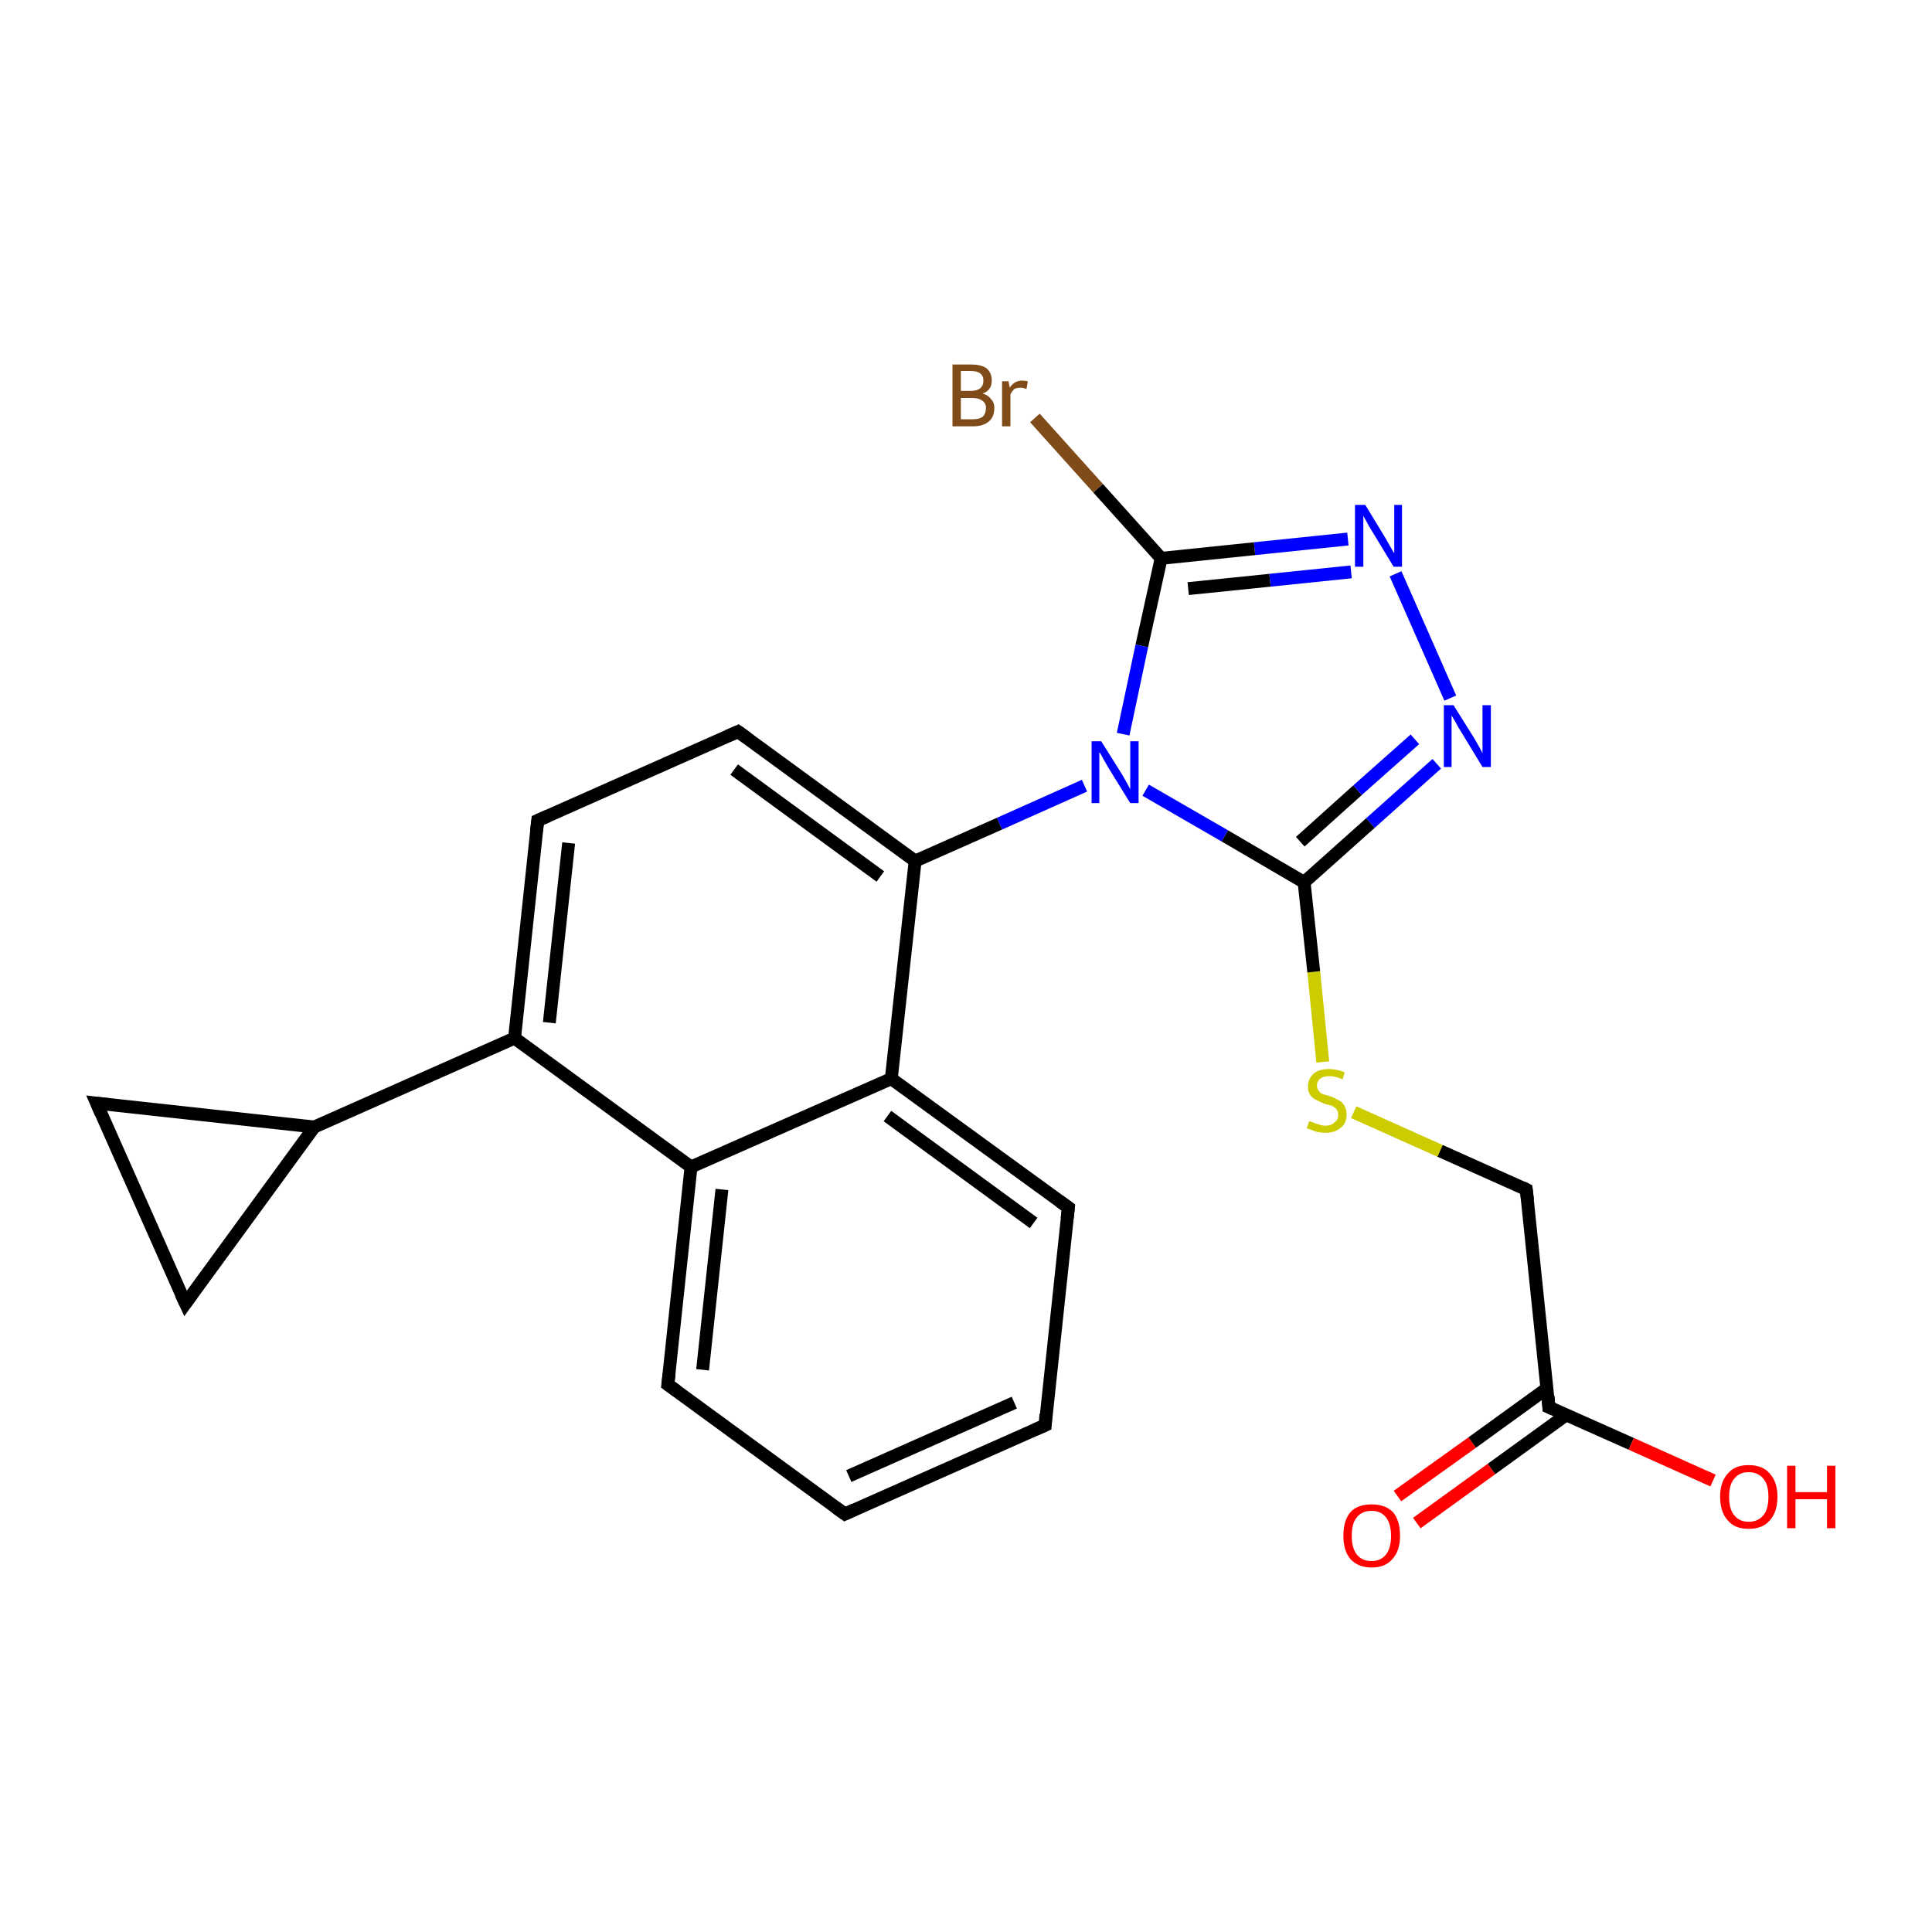 <?xml version='1.0' encoding='iso-8859-1'?>
<svg version='1.1' baseProfile='full'
              xmlns='http://www.w3.org/2000/svg'
                      xmlns:rdkit='http://www.rdkit.org/xml'
                      xmlns:xlink='http://www.w3.org/1999/xlink'
                  xml:space='preserve'
width='300px' height='300px' viewBox='0 0 300 300'>
<!-- END OF HEADER -->
<rect style='opacity:1.0;fill:#FFFFFF;stroke:none' width='300.0' height='300.0' x='0.0' y='0.0'> </rect>
<path class='bond-0 atom-0 atom-1' d='M 217.0,232.3 L 228.6,224.0' style='fill:none;fill-rule:evenodd;stroke:#FF0000;stroke-width:2.0px;stroke-linecap:butt;stroke-linejoin:miter;stroke-opacity:1' />
<path class='bond-0 atom-0 atom-1' d='M 228.6,224.0 L 240.2,215.6' style='fill:none;fill-rule:evenodd;stroke:#000000;stroke-width:2.0px;stroke-linecap:butt;stroke-linejoin:miter;stroke-opacity:1' />
<path class='bond-0 atom-0 atom-1' d='M 220.0,236.5 L 231.6,228.1' style='fill:none;fill-rule:evenodd;stroke:#FF0000;stroke-width:2.0px;stroke-linecap:butt;stroke-linejoin:miter;stroke-opacity:1' />
<path class='bond-0 atom-0 atom-1' d='M 231.6,228.1 L 243.2,219.7' style='fill:none;fill-rule:evenodd;stroke:#000000;stroke-width:2.0px;stroke-linecap:butt;stroke-linejoin:miter;stroke-opacity:1' />
<path class='bond-1 atom-1 atom-2' d='M 240.5,218.5 L 253.3,224.2' style='fill:none;fill-rule:evenodd;stroke:#000000;stroke-width:2.0px;stroke-linecap:butt;stroke-linejoin:miter;stroke-opacity:1' />
<path class='bond-1 atom-1 atom-2' d='M 253.3,224.2 L 266.0,229.9' style='fill:none;fill-rule:evenodd;stroke:#FF0000;stroke-width:2.0px;stroke-linecap:butt;stroke-linejoin:miter;stroke-opacity:1' />
<path class='bond-2 atom-1 atom-3' d='M 240.5,218.5 L 237.0,184.7' style='fill:none;fill-rule:evenodd;stroke:#000000;stroke-width:2.0px;stroke-linecap:butt;stroke-linejoin:miter;stroke-opacity:1' />
<path class='bond-3 atom-3 atom-4' d='M 237.0,184.7 L 223.6,178.7' style='fill:none;fill-rule:evenodd;stroke:#000000;stroke-width:2.0px;stroke-linecap:butt;stroke-linejoin:miter;stroke-opacity:1' />
<path class='bond-3 atom-3 atom-4' d='M 223.6,178.7 L 210.2,172.7' style='fill:none;fill-rule:evenodd;stroke:#CCCC00;stroke-width:2.0px;stroke-linecap:butt;stroke-linejoin:miter;stroke-opacity:1' />
<path class='bond-4 atom-4 atom-5' d='M 205.4,164.9 L 204.0,150.9' style='fill:none;fill-rule:evenodd;stroke:#CCCC00;stroke-width:2.0px;stroke-linecap:butt;stroke-linejoin:miter;stroke-opacity:1' />
<path class='bond-4 atom-4 atom-5' d='M 204.0,150.9 L 202.5,137.0' style='fill:none;fill-rule:evenodd;stroke:#000000;stroke-width:2.0px;stroke-linecap:butt;stroke-linejoin:miter;stroke-opacity:1' />
<path class='bond-5 atom-5 atom-6' d='M 202.5,137.0 L 212.8,127.8' style='fill:none;fill-rule:evenodd;stroke:#000000;stroke-width:2.0px;stroke-linecap:butt;stroke-linejoin:miter;stroke-opacity:1' />
<path class='bond-5 atom-5 atom-6' d='M 212.8,127.8 L 223.1,118.6' style='fill:none;fill-rule:evenodd;stroke:#0000FF;stroke-width:2.0px;stroke-linecap:butt;stroke-linejoin:miter;stroke-opacity:1' />
<path class='bond-5 atom-5 atom-6' d='M 201.9,130.7 L 210.8,122.7' style='fill:none;fill-rule:evenodd;stroke:#000000;stroke-width:2.0px;stroke-linecap:butt;stroke-linejoin:miter;stroke-opacity:1' />
<path class='bond-5 atom-5 atom-6' d='M 210.8,122.7 L 219.7,114.8' style='fill:none;fill-rule:evenodd;stroke:#0000FF;stroke-width:2.0px;stroke-linecap:butt;stroke-linejoin:miter;stroke-opacity:1' />
<path class='bond-6 atom-6 atom-7' d='M 225.2,108.4 L 216.7,89.1' style='fill:none;fill-rule:evenodd;stroke:#0000FF;stroke-width:2.0px;stroke-linecap:butt;stroke-linejoin:miter;stroke-opacity:1' />
<path class='bond-7 atom-7 atom-8' d='M 209.3,83.7 L 194.8,85.2' style='fill:none;fill-rule:evenodd;stroke:#0000FF;stroke-width:2.0px;stroke-linecap:butt;stroke-linejoin:miter;stroke-opacity:1' />
<path class='bond-7 atom-7 atom-8' d='M 194.8,85.2 L 180.3,86.7' style='fill:none;fill-rule:evenodd;stroke:#000000;stroke-width:2.0px;stroke-linecap:butt;stroke-linejoin:miter;stroke-opacity:1' />
<path class='bond-7 atom-7 atom-8' d='M 209.8,88.8 L 197.2,90.1' style='fill:none;fill-rule:evenodd;stroke:#0000FF;stroke-width:2.0px;stroke-linecap:butt;stroke-linejoin:miter;stroke-opacity:1' />
<path class='bond-7 atom-7 atom-8' d='M 197.2,90.1 L 184.5,91.4' style='fill:none;fill-rule:evenodd;stroke:#000000;stroke-width:2.0px;stroke-linecap:butt;stroke-linejoin:miter;stroke-opacity:1' />
<path class='bond-8 atom-8 atom-9' d='M 180.3,86.7 L 170.5,75.8' style='fill:none;fill-rule:evenodd;stroke:#000000;stroke-width:2.0px;stroke-linecap:butt;stroke-linejoin:miter;stroke-opacity:1' />
<path class='bond-8 atom-8 atom-9' d='M 170.5,75.8 L 160.7,64.9' style='fill:none;fill-rule:evenodd;stroke:#7F4C19;stroke-width:2.0px;stroke-linecap:butt;stroke-linejoin:miter;stroke-opacity:1' />
<path class='bond-9 atom-8 atom-10' d='M 180.3,86.7 L 177.3,100.3' style='fill:none;fill-rule:evenodd;stroke:#000000;stroke-width:2.0px;stroke-linecap:butt;stroke-linejoin:miter;stroke-opacity:1' />
<path class='bond-9 atom-8 atom-10' d='M 177.3,100.3 L 174.4,114.0' style='fill:none;fill-rule:evenodd;stroke:#0000FF;stroke-width:2.0px;stroke-linecap:butt;stroke-linejoin:miter;stroke-opacity:1' />
<path class='bond-10 atom-10 atom-11' d='M 168.4,122.0 L 155.2,127.9' style='fill:none;fill-rule:evenodd;stroke:#0000FF;stroke-width:2.0px;stroke-linecap:butt;stroke-linejoin:miter;stroke-opacity:1' />
<path class='bond-10 atom-10 atom-11' d='M 155.2,127.9 L 142.1,133.7' style='fill:none;fill-rule:evenodd;stroke:#000000;stroke-width:2.0px;stroke-linecap:butt;stroke-linejoin:miter;stroke-opacity:1' />
<path class='bond-11 atom-11 atom-12' d='M 142.1,133.7 L 114.6,113.6' style='fill:none;fill-rule:evenodd;stroke:#000000;stroke-width:2.0px;stroke-linecap:butt;stroke-linejoin:miter;stroke-opacity:1' />
<path class='bond-11 atom-11 atom-12' d='M 136.7,136.1 L 114.0,119.5' style='fill:none;fill-rule:evenodd;stroke:#000000;stroke-width:2.0px;stroke-linecap:butt;stroke-linejoin:miter;stroke-opacity:1' />
<path class='bond-12 atom-12 atom-13' d='M 114.6,113.6 L 83.5,127.4' style='fill:none;fill-rule:evenodd;stroke:#000000;stroke-width:2.0px;stroke-linecap:butt;stroke-linejoin:miter;stroke-opacity:1' />
<path class='bond-13 atom-13 atom-14' d='M 83.5,127.4 L 79.9,161.2' style='fill:none;fill-rule:evenodd;stroke:#000000;stroke-width:2.0px;stroke-linecap:butt;stroke-linejoin:miter;stroke-opacity:1' />
<path class='bond-13 atom-13 atom-14' d='M 88.3,130.9 L 85.3,158.8' style='fill:none;fill-rule:evenodd;stroke:#000000;stroke-width:2.0px;stroke-linecap:butt;stroke-linejoin:miter;stroke-opacity:1' />
<path class='bond-14 atom-14 atom-15' d='M 79.9,161.2 L 48.8,175.0' style='fill:none;fill-rule:evenodd;stroke:#000000;stroke-width:2.0px;stroke-linecap:butt;stroke-linejoin:miter;stroke-opacity:1' />
<path class='bond-15 atom-15 atom-16' d='M 48.8,175.0 L 28.8,202.4' style='fill:none;fill-rule:evenodd;stroke:#000000;stroke-width:2.0px;stroke-linecap:butt;stroke-linejoin:miter;stroke-opacity:1' />
<path class='bond-16 atom-16 atom-17' d='M 28.8,202.4 L 15.0,171.3' style='fill:none;fill-rule:evenodd;stroke:#000000;stroke-width:2.0px;stroke-linecap:butt;stroke-linejoin:miter;stroke-opacity:1' />
<path class='bond-17 atom-14 atom-18' d='M 79.9,161.2 L 107.3,181.2' style='fill:none;fill-rule:evenodd;stroke:#000000;stroke-width:2.0px;stroke-linecap:butt;stroke-linejoin:miter;stroke-opacity:1' />
<path class='bond-18 atom-18 atom-19' d='M 107.3,181.2 L 103.7,215.0' style='fill:none;fill-rule:evenodd;stroke:#000000;stroke-width:2.0px;stroke-linecap:butt;stroke-linejoin:miter;stroke-opacity:1' />
<path class='bond-18 atom-18 atom-19' d='M 112.1,184.7 L 109.1,212.7' style='fill:none;fill-rule:evenodd;stroke:#000000;stroke-width:2.0px;stroke-linecap:butt;stroke-linejoin:miter;stroke-opacity:1' />
<path class='bond-19 atom-19 atom-20' d='M 103.7,215.0 L 131.2,235.1' style='fill:none;fill-rule:evenodd;stroke:#000000;stroke-width:2.0px;stroke-linecap:butt;stroke-linejoin:miter;stroke-opacity:1' />
<path class='bond-20 atom-20 atom-21' d='M 131.2,235.1 L 162.3,221.3' style='fill:none;fill-rule:evenodd;stroke:#000000;stroke-width:2.0px;stroke-linecap:butt;stroke-linejoin:miter;stroke-opacity:1' />
<path class='bond-20 atom-20 atom-21' d='M 131.8,229.2 L 157.5,217.8' style='fill:none;fill-rule:evenodd;stroke:#000000;stroke-width:2.0px;stroke-linecap:butt;stroke-linejoin:miter;stroke-opacity:1' />
<path class='bond-21 atom-21 atom-22' d='M 162.3,221.3 L 165.9,187.5' style='fill:none;fill-rule:evenodd;stroke:#000000;stroke-width:2.0px;stroke-linecap:butt;stroke-linejoin:miter;stroke-opacity:1' />
<path class='bond-22 atom-22 atom-23' d='M 165.9,187.5 L 138.4,167.5' style='fill:none;fill-rule:evenodd;stroke:#000000;stroke-width:2.0px;stroke-linecap:butt;stroke-linejoin:miter;stroke-opacity:1' />
<path class='bond-22 atom-22 atom-23' d='M 160.5,189.9 L 137.8,173.3' style='fill:none;fill-rule:evenodd;stroke:#000000;stroke-width:2.0px;stroke-linecap:butt;stroke-linejoin:miter;stroke-opacity:1' />
<path class='bond-23 atom-10 atom-5' d='M 177.9,122.7 L 190.2,129.8' style='fill:none;fill-rule:evenodd;stroke:#0000FF;stroke-width:2.0px;stroke-linecap:butt;stroke-linejoin:miter;stroke-opacity:1' />
<path class='bond-23 atom-10 atom-5' d='M 190.2,129.8 L 202.5,137.0' style='fill:none;fill-rule:evenodd;stroke:#000000;stroke-width:2.0px;stroke-linecap:butt;stroke-linejoin:miter;stroke-opacity:1' />
<path class='bond-24 atom-23 atom-11' d='M 138.4,167.5 L 142.1,133.7' style='fill:none;fill-rule:evenodd;stroke:#000000;stroke-width:2.0px;stroke-linecap:butt;stroke-linejoin:miter;stroke-opacity:1' />
<path class='bond-25 atom-17 atom-15' d='M 15.0,171.3 L 48.8,175.0' style='fill:none;fill-rule:evenodd;stroke:#000000;stroke-width:2.0px;stroke-linecap:butt;stroke-linejoin:miter;stroke-opacity:1' />
<path class='bond-26 atom-23 atom-18' d='M 138.4,167.5 L 107.3,181.2' style='fill:none;fill-rule:evenodd;stroke:#000000;stroke-width:2.0px;stroke-linecap:butt;stroke-linejoin:miter;stroke-opacity:1' />
<path d='M 241.2,218.8 L 240.5,218.5 L 240.4,216.8' style='fill:none;stroke:#000000;stroke-width:2.0px;stroke-linecap:butt;stroke-linejoin:miter;stroke-miterlimit:10;stroke-opacity:1;' />
<path d='M 237.2,186.4 L 237.0,184.7 L 236.4,184.4' style='fill:none;stroke:#000000;stroke-width:2.0px;stroke-linecap:butt;stroke-linejoin:miter;stroke-miterlimit:10;stroke-opacity:1;' />
<path d='M 116.0,114.6 L 114.6,113.6 L 113.0,114.3' style='fill:none;stroke:#000000;stroke-width:2.0px;stroke-linecap:butt;stroke-linejoin:miter;stroke-miterlimit:10;stroke-opacity:1;' />
<path d='M 85.1,126.7 L 83.5,127.4 L 83.3,129.1' style='fill:none;stroke:#000000;stroke-width:2.0px;stroke-linecap:butt;stroke-linejoin:miter;stroke-miterlimit:10;stroke-opacity:1;' />
<path d='M 29.8,201.0 L 28.8,202.4 L 28.1,200.9' style='fill:none;stroke:#000000;stroke-width:2.0px;stroke-linecap:butt;stroke-linejoin:miter;stroke-miterlimit:10;stroke-opacity:1;' />
<path d='M 15.7,172.9 L 15.0,171.3 L 16.7,171.5' style='fill:none;stroke:#000000;stroke-width:2.0px;stroke-linecap:butt;stroke-linejoin:miter;stroke-miterlimit:10;stroke-opacity:1;' />
<path d='M 103.9,213.3 L 103.7,215.0 L 105.1,216.0' style='fill:none;stroke:#000000;stroke-width:2.0px;stroke-linecap:butt;stroke-linejoin:miter;stroke-miterlimit:10;stroke-opacity:1;' />
<path d='M 129.8,234.1 L 131.2,235.1 L 132.7,234.4' style='fill:none;stroke:#000000;stroke-width:2.0px;stroke-linecap:butt;stroke-linejoin:miter;stroke-miterlimit:10;stroke-opacity:1;' />
<path d='M 160.7,222.0 L 162.3,221.3 L 162.4,219.6' style='fill:none;stroke:#000000;stroke-width:2.0px;stroke-linecap:butt;stroke-linejoin:miter;stroke-miterlimit:10;stroke-opacity:1;' />
<path d='M 165.7,189.2 L 165.9,187.5 L 164.5,186.5' style='fill:none;stroke:#000000;stroke-width:2.0px;stroke-linecap:butt;stroke-linejoin:miter;stroke-miterlimit:10;stroke-opacity:1;' />
<path class='atom-0' d='M 208.6 238.5
Q 208.6 236.1, 209.7 234.8
Q 210.8 233.6, 213.0 233.6
Q 215.1 233.6, 216.3 234.8
Q 217.4 236.1, 217.4 238.5
Q 217.4 240.8, 216.2 242.1
Q 215.1 243.4, 213.0 243.4
Q 210.9 243.4, 209.7 242.1
Q 208.6 240.8, 208.6 238.5
M 213.0 242.4
Q 214.4 242.4, 215.2 241.4
Q 216.0 240.4, 216.0 238.5
Q 216.0 236.6, 215.2 235.6
Q 214.4 234.6, 213.0 234.6
Q 211.5 234.6, 210.7 235.6
Q 209.9 236.5, 209.9 238.5
Q 209.9 240.4, 210.7 241.4
Q 211.5 242.4, 213.0 242.4
' fill='#FF0000'/>
<path class='atom-2' d='M 267.1 232.4
Q 267.1 230.1, 268.3 228.8
Q 269.4 227.5, 271.5 227.5
Q 273.7 227.5, 274.8 228.8
Q 276.0 230.1, 276.0 232.4
Q 276.0 234.8, 274.8 236.1
Q 273.7 237.4, 271.5 237.4
Q 269.4 237.4, 268.3 236.1
Q 267.1 234.8, 267.1 232.4
M 271.5 236.3
Q 273.0 236.3, 273.8 235.3
Q 274.6 234.4, 274.6 232.4
Q 274.6 230.5, 273.8 229.6
Q 273.0 228.6, 271.5 228.6
Q 270.1 228.6, 269.3 229.6
Q 268.5 230.5, 268.5 232.4
Q 268.5 234.4, 269.3 235.3
Q 270.1 236.3, 271.5 236.3
' fill='#FF0000'/>
<path class='atom-2' d='M 277.5 227.6
L 278.8 227.6
L 278.8 231.7
L 283.7 231.7
L 283.7 227.6
L 285.0 227.6
L 285.0 237.3
L 283.7 237.3
L 283.7 232.8
L 278.8 232.8
L 278.8 237.3
L 277.5 237.3
L 277.5 227.6
' fill='#FF0000'/>
<path class='atom-4' d='M 203.3 174.1
Q 203.4 174.1, 203.9 174.3
Q 204.3 174.5, 204.8 174.6
Q 205.3 174.8, 205.8 174.8
Q 206.7 174.8, 207.2 174.3
Q 207.8 173.9, 207.8 173.1
Q 207.8 172.6, 207.5 172.2
Q 207.2 171.9, 206.8 171.7
Q 206.4 171.6, 205.7 171.4
Q 204.9 171.1, 204.4 170.8
Q 203.9 170.6, 203.5 170.1
Q 203.1 169.6, 203.1 168.7
Q 203.1 167.5, 204.0 166.7
Q 204.8 166.0, 206.4 166.0
Q 207.5 166.0, 208.8 166.5
L 208.5 167.6
Q 207.3 167.1, 206.5 167.1
Q 205.5 167.1, 205.0 167.5
Q 204.5 167.9, 204.5 168.5
Q 204.5 169.1, 204.8 169.4
Q 205.0 169.7, 205.4 169.9
Q 205.8 170.0, 206.5 170.2
Q 207.3 170.5, 207.8 170.8
Q 208.4 171.1, 208.7 171.6
Q 209.1 172.2, 209.1 173.1
Q 209.1 174.4, 208.2 175.1
Q 207.3 175.9, 205.8 175.9
Q 205.0 175.9, 204.3 175.7
Q 203.7 175.5, 202.9 175.2
L 203.3 174.1
' fill='#CCCC00'/>
<path class='atom-6' d='M 225.7 109.5
L 228.9 114.6
Q 229.2 115.1, 229.7 116.0
Q 230.2 116.9, 230.2 117.0
L 230.2 109.5
L 231.5 109.5
L 231.5 119.1
L 230.2 119.1
L 226.8 113.5
Q 226.4 112.9, 226.0 112.1
Q 225.6 111.4, 225.4 111.1
L 225.4 119.1
L 224.2 119.1
L 224.2 109.5
L 225.7 109.5
' fill='#0000FF'/>
<path class='atom-7' d='M 212.0 78.4
L 215.1 83.5
Q 215.4 84.0, 215.9 84.9
Q 216.4 85.8, 216.5 85.9
L 216.5 78.4
L 217.7 78.4
L 217.7 88.0
L 216.4 88.0
L 213.0 82.4
Q 212.6 81.8, 212.2 81.0
Q 211.8 80.3, 211.7 80.1
L 211.7 88.0
L 210.4 88.0
L 210.4 78.4
L 212.0 78.4
' fill='#0000FF'/>
<path class='atom-9' d='M 152.6 61.1
Q 153.5 61.4, 153.9 62.0
Q 154.4 62.5, 154.4 63.3
Q 154.4 64.7, 153.6 65.4
Q 152.7 66.2, 151.1 66.2
L 147.9 66.2
L 147.9 56.6
L 150.7 56.6
Q 152.4 56.6, 153.2 57.2
Q 154.0 57.9, 154.0 59.1
Q 154.0 60.6, 152.6 61.1
M 149.2 57.6
L 149.2 60.7
L 150.7 60.7
Q 151.7 60.7, 152.2 60.3
Q 152.7 59.9, 152.7 59.1
Q 152.7 57.6, 150.7 57.6
L 149.2 57.6
M 151.1 65.1
Q 152.1 65.1, 152.6 64.7
Q 153.1 64.2, 153.1 63.3
Q 153.1 62.6, 152.5 62.2
Q 152.0 61.8, 150.9 61.8
L 149.2 61.8
L 149.2 65.1
L 151.1 65.1
' fill='#7F4C19'/>
<path class='atom-9' d='M 156.6 59.2
L 156.8 60.2
Q 157.5 59.1, 158.7 59.1
Q 159.1 59.1, 159.6 59.2
L 159.4 60.4
Q 158.8 60.2, 158.5 60.2
Q 157.9 60.2, 157.5 60.4
Q 157.2 60.7, 156.9 61.2
L 156.9 66.2
L 155.6 66.2
L 155.6 59.2
L 156.6 59.2
' fill='#7F4C19'/>
<path class='atom-10' d='M 171.0 115.1
L 174.2 120.2
Q 174.5 120.7, 175.0 121.6
Q 175.5 122.5, 175.5 122.6
L 175.5 115.1
L 176.8 115.1
L 176.8 124.7
L 175.5 124.7
L 172.1 119.2
Q 171.7 118.5, 171.3 117.8
Q 170.9 117.0, 170.7 116.8
L 170.7 124.7
L 169.5 124.7
L 169.5 115.1
L 171.0 115.1
' fill='#0000FF'/>
</svg>
